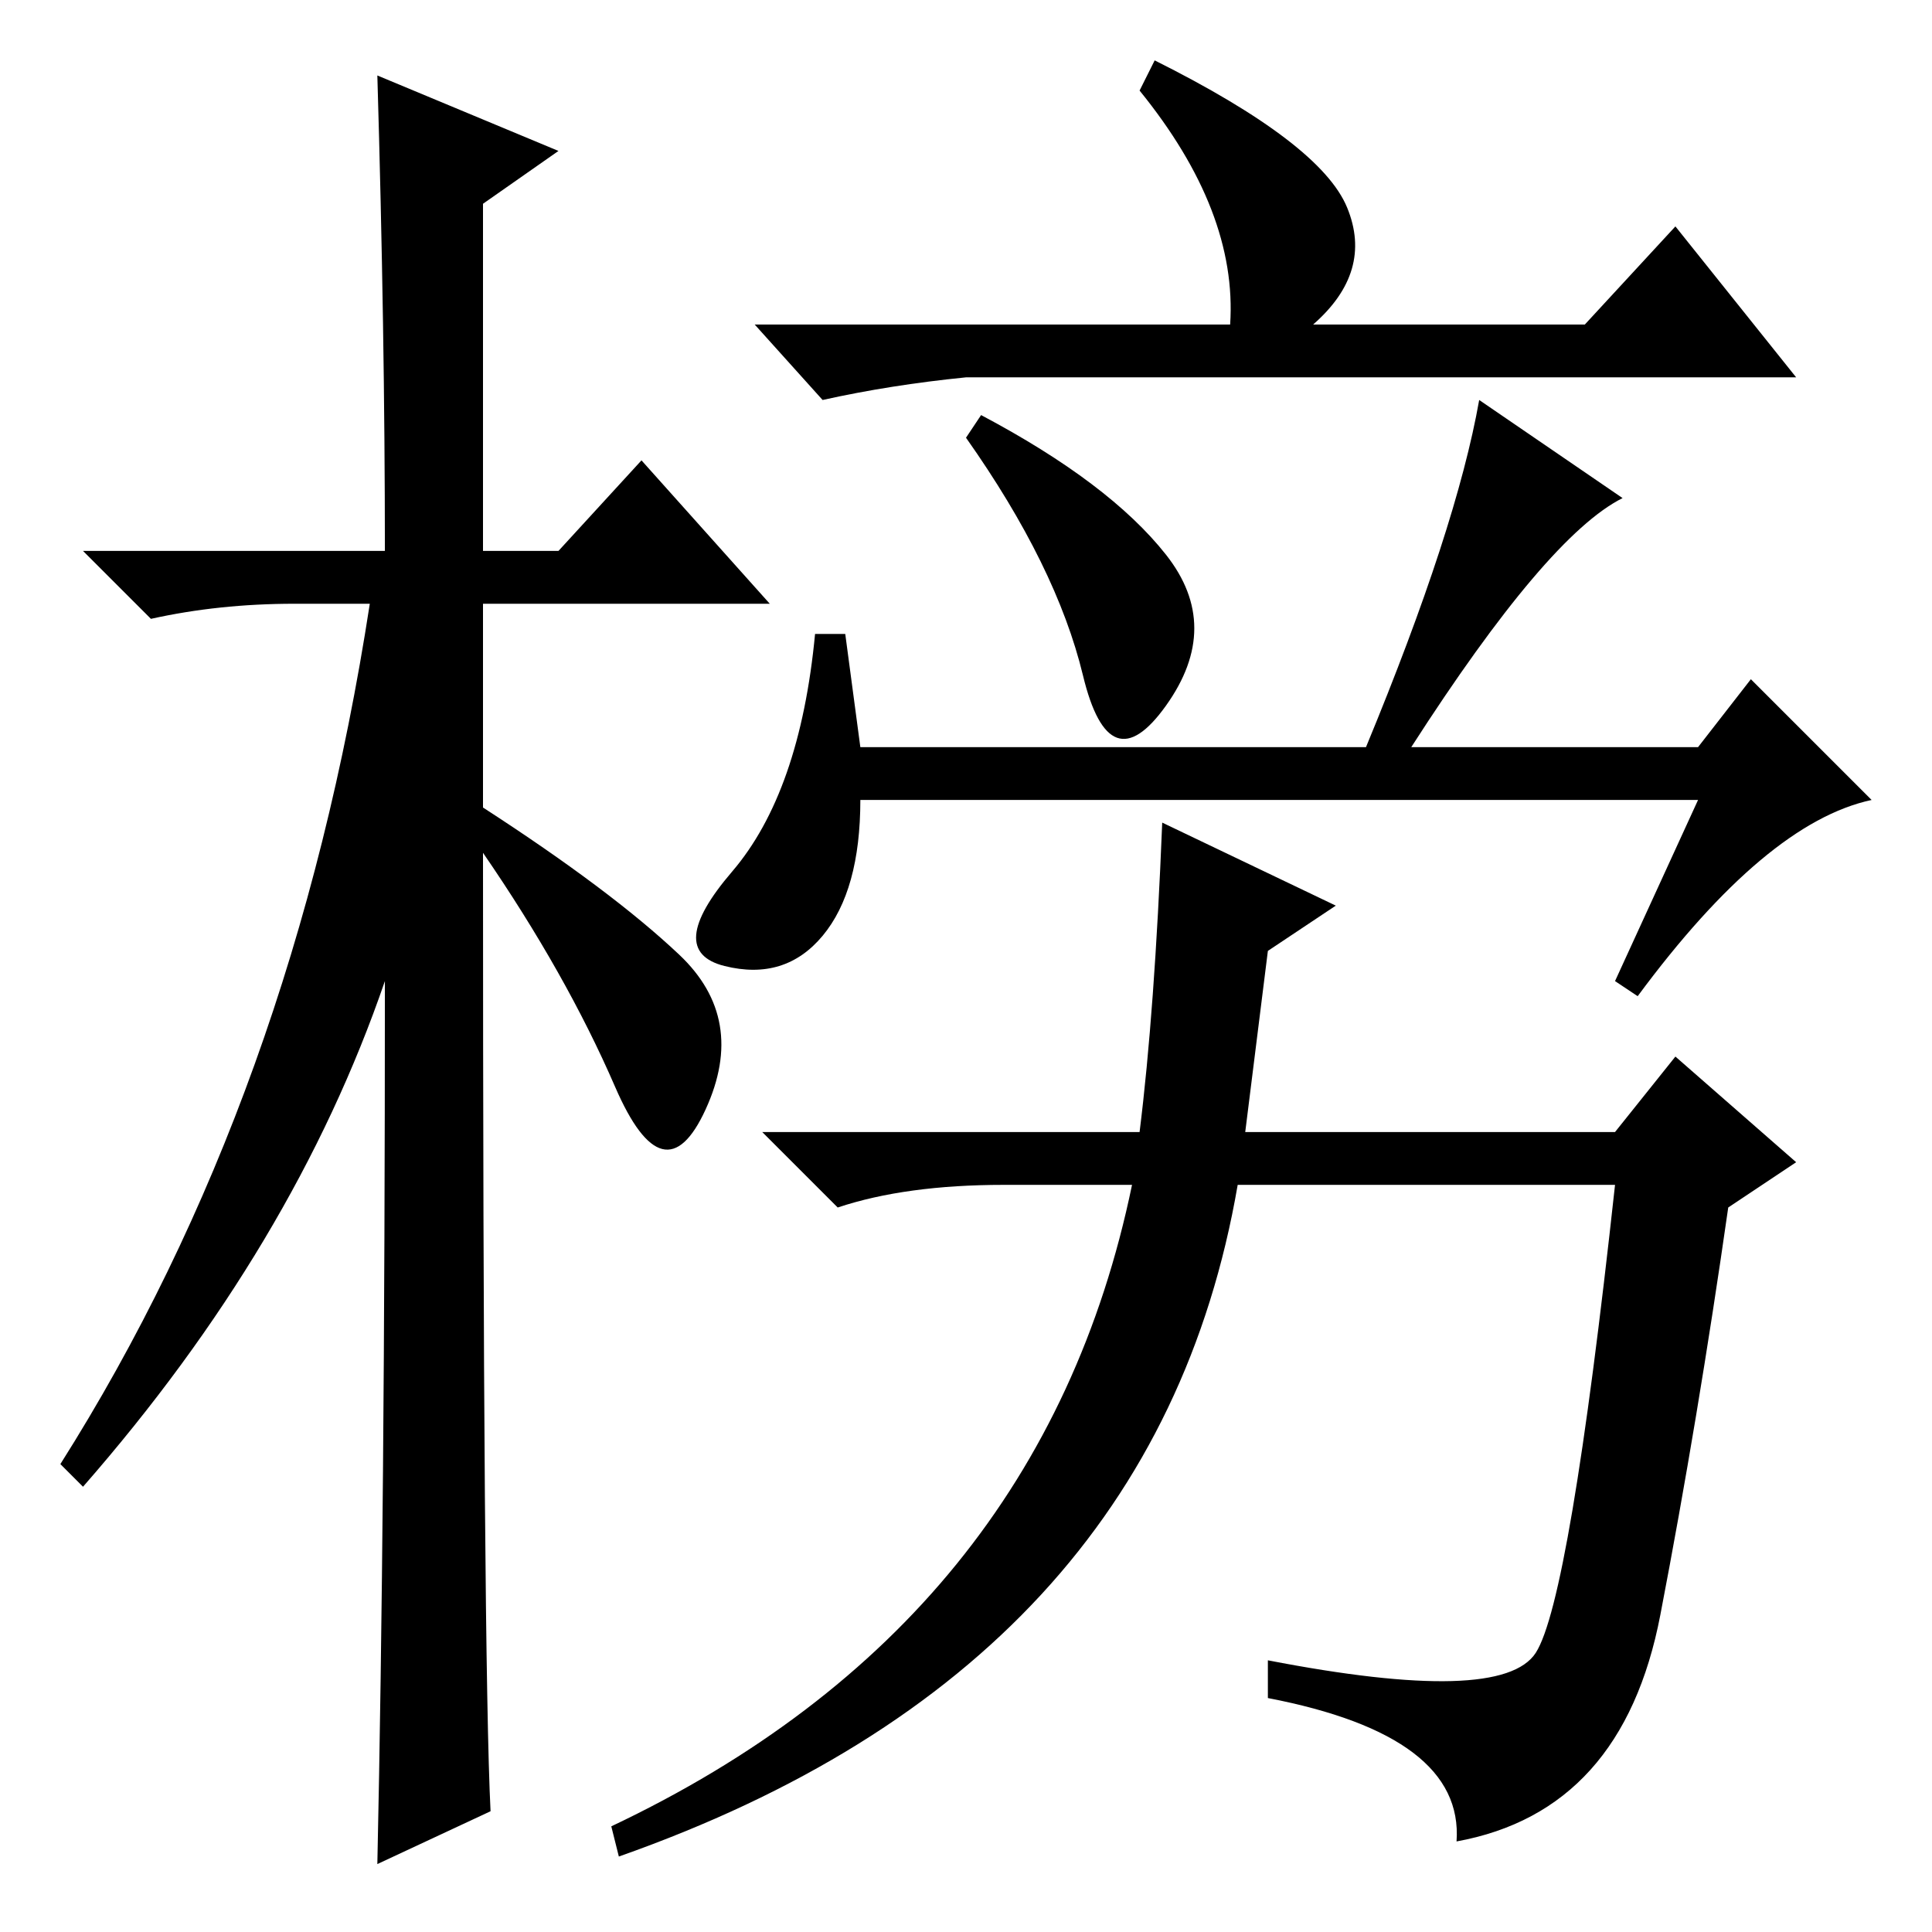 <?xml version="1.0" standalone="no"?>
<!DOCTYPE svg PUBLIC "-//W3C//DTD SVG 1.1//EN" "http://www.w3.org/Graphics/SVG/1.1/DTD/svg11.dtd" >
<svg xmlns="http://www.w3.org/2000/svg" xmlns:xlink="http://www.w3.org/1999/xlink" version="1.1" viewBox="0 -36 256 256">
  <g transform="matrix(1 0 0 -1 0 220)">
   <path fill="currentColor"
d="M65 16l-15 -7q1 46 1 117q-12 -35 -40 -67l-3 3q31 49 41 114h-10q-10 0 -19 -2l-9 9h40q0 29 -1 63l24 -10l-10 -7v-46h10l11 12l17 -19h-38v-27q17 -11 26 -19.5t3.5 -20.5t-12 3t-17.5 31q0 -107 1 -127zM153 248q22 -11 25.5 -19.5t-4.5 -15.5h36l12 13l16 -20h-110
q-10 -1 -19 -3l-9 10h63q1 15 -12 31zM154.5 182.5q7.5 -9.5 0 -20t-11 4t-15.5 31.5l2 3q17 -9 24.5 -18.5zM217 124l-3 2l11 24h-111q0 -12 -5 -18t-13 -4t1 12.5t11 31.5h4l2 -15h67q12 29 15 46l19 -13q-10 -5 -28 -33h38l7 9l16 -16q-14 -3 -31 -26zM165 106h49l8 10
l16 -14l-9 -6q-4 -28 -9 -54t-27 -30q1 14 -25 19v5q31 -6 35.5 1t10.5 62h-50q-11 -64 -82 -89l-1 4q57 27 69 85h-17q-13 0 -22 -3l-10 10h50q2 16 3 41l23 -11l-9 -6z" />
  </g>

</svg>

